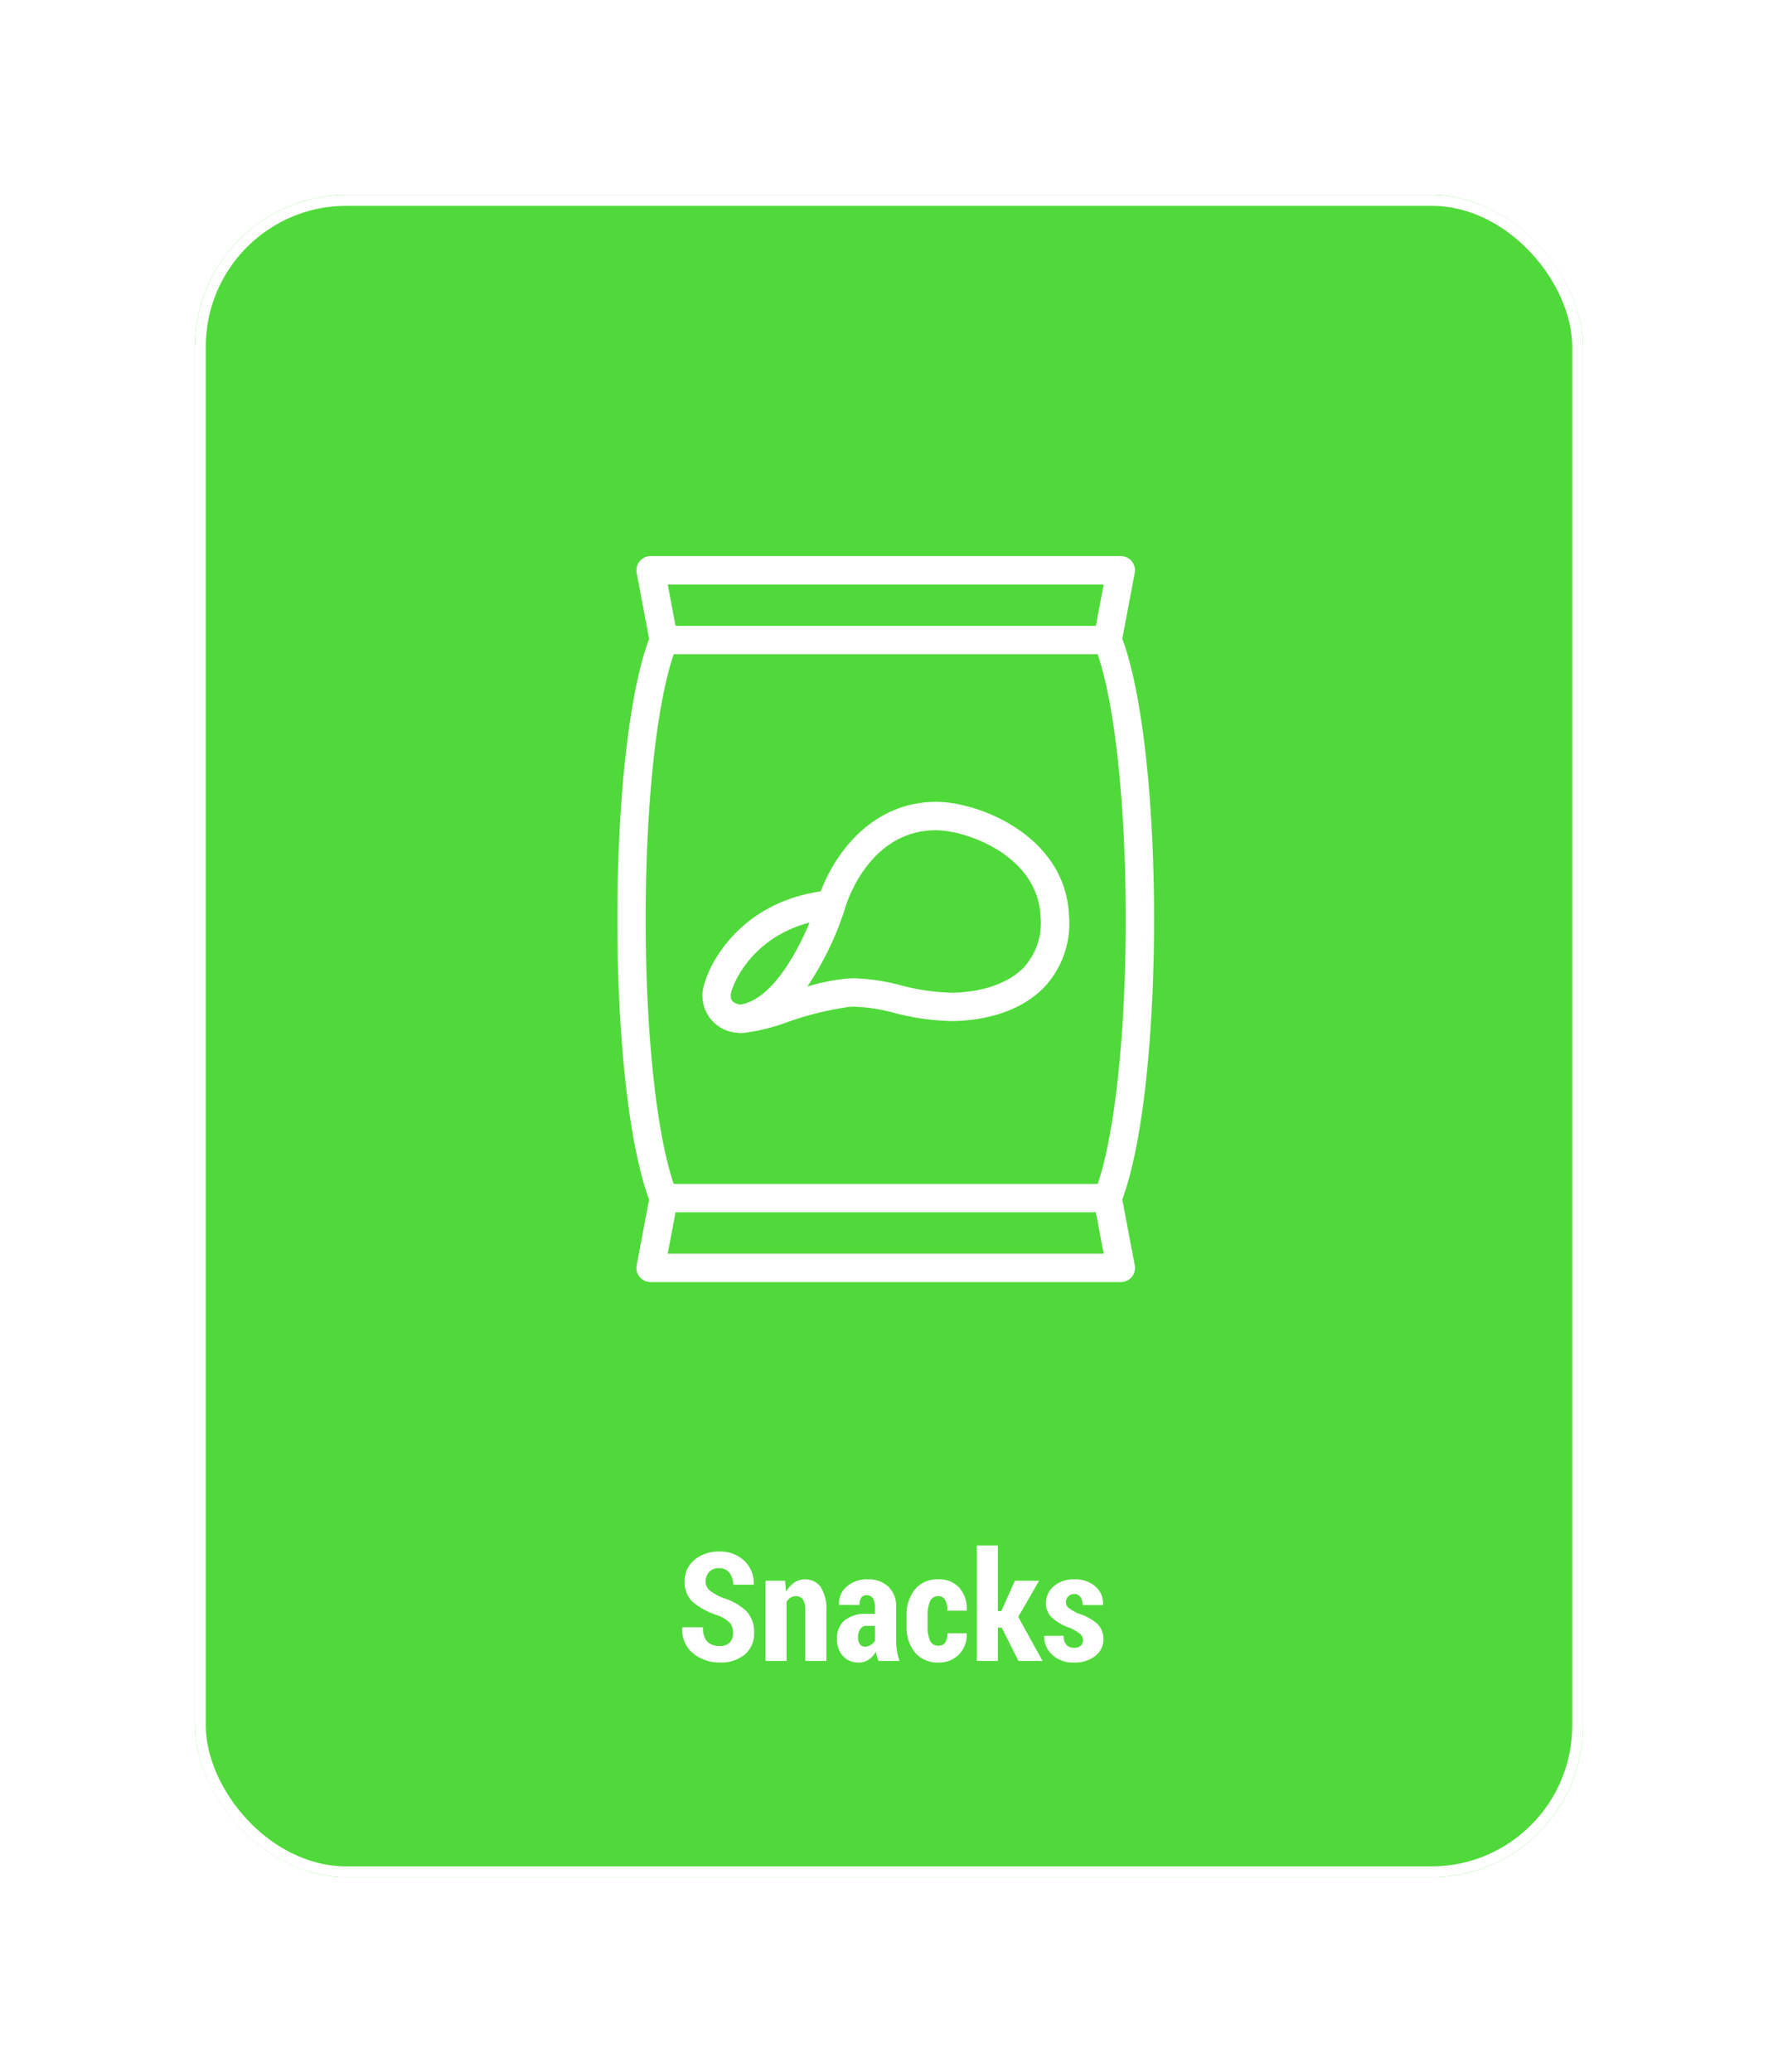 <svg xmlns="http://www.w3.org/2000/svg" xmlns:xlink="http://www.w3.org/1999/xlink" width="164.168" height="191.306" viewBox="0 0 164.168 191.306">
  <defs>
    <filter id="Rectangle_2785" x="0" y="0" width="164.168" height="191.306" filterUnits="userSpaceOnUse">
      <feOffset dy="2" input="SourceAlpha"/>
      <feGaussianBlur stdDeviation="6" result="blur"/>
      <feFlood flood-color="#44d62c" flood-opacity="0.651"/>
      <feComposite operator="in" in2="blur"/>
      <feComposite in="SourceGraphic"/>
    </filter>
  </defs>
  <g id="Group_1419" data-name="Group 1419" transform="translate(-768 -20.66)">
    <g transform="matrix(1, 0, 0, 1, 768, 20.66)" filter="url(#Rectangle_2785)">
      <g id="Rectangle_2785-2" data-name="Rectangle 2785" transform="translate(18 16)" fill="#44d62c" stroke="#fff" stroke-width="1" opacity="0.93">
        <rect width="128.168" height="155.306" rx="14" stroke="none"/>
        <rect x="0.5" y="0.5" width="127.168" height="154.306" rx="13.5" fill="none"/>
      </g>
    </g>
    <path id="Path_7201" data-name="Path 7201" d="M-14.68-2.6a1.334,1.334,0,0,0-.3-.919,3.063,3.063,0,0,0-1.06-.667,7,7,0,0,1-2.328-1.227,2.436,2.436,0,0,1-.776-1.924,2.5,2.5,0,0,1,.9-1.993,3.427,3.427,0,0,1,2.3-.769,3.187,3.187,0,0,1,2.311.858,2.793,2.793,0,0,1,.861,2.164l-.014.041h-1.887a1.71,1.71,0,0,0-.342-1.107,1.168,1.168,0,0,0-.964-.424,1.171,1.171,0,0,0-.906.352,1.255,1.255,0,0,0-.325.885,1.03,1.03,0,0,0,.362.81,5.106,5.106,0,0,0,1.258.708A5.294,5.294,0,0,1-13.453-4.6a2.727,2.727,0,0,1,.714,1.986A2.512,2.512,0,0,1-13.6-.588a3.419,3.419,0,0,1-2.29.731,3.835,3.835,0,0,1-2.464-.831,2.783,2.783,0,0,1-1.008-2.382l.014-.041h1.894a1.867,1.867,0,0,0,.39,1.326,1.565,1.565,0,0,0,1.176.4,1.172,1.172,0,0,0,.913-.328A1.274,1.274,0,0,0-14.68-2.6Zm4.813-4.8.082,1.019a2.465,2.465,0,0,1,.755-.851,1.72,1.72,0,0,1,.988-.3,1.713,1.713,0,0,1,1.453.711,3.765,3.765,0,0,1,.53,2.235V0H-8.008V-4.592A1.984,1.984,0,0,0-8.224-5.67a.754.754,0,0,0-.667-.311.885.885,0,0,0-.479.137,1.166,1.166,0,0,0-.369.376V0h-1.941V-7.4ZM-1.241,0a3.319,3.319,0,0,1-.147-.4,3.292,3.292,0,0,1-.1-.444,2.312,2.312,0,0,1-.667.721,1.572,1.572,0,0,1-.913.27,1.891,1.891,0,0,1-1.466-.6,2.288,2.288,0,0,1-.55-1.606,2.105,2.105,0,0,1,.7-1.688,3.121,3.121,0,0,1,2.082-.6h.731v-.6a1.487,1.487,0,0,0-.195-.831.657.657,0,0,0-.584-.291.563.563,0,0,0-.492.232A1.168,1.168,0,0,0-3-5.168l-1.88-.007L-4.9-5.216A2.027,2.027,0,0,1-4.19-6.856a2.828,2.828,0,0,1,1.972-.677A2.639,2.639,0,0,1-.342-6.86,2.5,2.5,0,0,1,.379-4.942v2.994A6.479,6.479,0,0,0,.455-.93,5.549,5.549,0,0,0,.687,0ZM-2.505-1.319a1,1,0,0,0,.543-.157,1.167,1.167,0,0,0,.393-.4V-3.24H-2.3a.707.707,0,0,0-.643.308,1.413,1.413,0,0,0-.2.779.99.99,0,0,0,.171.6A.547.547,0,0,0-2.505-1.319ZM4.31-1.408a.678.678,0,0,0,.6-.294,1.493,1.493,0,0,0,.2-.848H6.874l.021.041A2.534,2.534,0,0,1,6.18-.6,2.514,2.514,0,0,1,4.31.144a2.69,2.69,0,0,1-2.2-.937,3.689,3.689,0,0,1-.769-2.42v-.95A3.731,3.731,0,0,1,2.1-6.586,2.659,2.659,0,0,1,4.3-7.533a2.464,2.464,0,0,1,1.911.772,2.9,2.9,0,0,1,.687,2.085l-.014.034H5.11a2.02,2.02,0,0,0-.2-.972A.656.656,0,0,0,4.3-5.981a.8.8,0,0,0-.8.493,3.309,3.309,0,0,0-.219,1.321v.952A3.27,3.27,0,0,0,3.5-1.887.813.813,0,0,0,4.31-1.408Zm5.817-1.668H9.772V0H7.831V-10.664H9.772v6.057h.321L11.344-7.4H13.58L11.652-4.067,13.9,0H11.679Zm7.506,1.142a.718.718,0,0,0-.246-.543,4.143,4.143,0,0,0-.943-.564,4.974,4.974,0,0,1-1.671-.943,1.8,1.8,0,0,1-.557-1.367,2,2,0,0,1,.714-1.542,2.728,2.728,0,0,1,1.89-.639,2.828,2.828,0,0,1,1.962.656,2.07,2.07,0,0,1,.7,1.675l-.021.041H17.592A1.266,1.266,0,0,0,17.4-5.9a.669.669,0,0,0-.588-.273.738.738,0,0,0-.533.212.688.688,0,0,0-.219.513.687.687,0,0,0,.219.53,4.406,4.406,0,0,0,.95.55,4.607,4.607,0,0,1,1.723.94A1.9,1.9,0,0,1,19.513-2a1.891,1.891,0,0,1-.752,1.545,3.068,3.068,0,0,1-1.976.6A2.734,2.734,0,0,1,14.762-.6a2.2,2.2,0,0,1-.711-1.682l.014-.041h1.777a1.207,1.207,0,0,0,.273.848.97.97,0,0,0,.718.26.841.841,0,0,0,.595-.191A.685.685,0,0,0,17.633-1.935Z" transform="translate(850.364 174)" fill="#fff"/>
    <g id="chips-bag" transform="translate(784.992 72)">
      <path id="Path_17" data-name="Path 17" d="M86.633,59.394c3.912-10.544,3.912-41.221,0-51.765l1.148-6.077A1.309,1.309,0,0,0,86.495,0H43.081a1.309,1.309,0,0,0-1.287,1.552l1.147,6.077c-3.912,10.543-3.912,41.22,0,51.765l-1.148,6.077a1.309,1.309,0,0,0,1.287,1.552H86.5a1.311,1.311,0,0,0,1.262-1.66ZM84.915,2.619l-.722,3.82H45.382l-.721-3.82Zm-39.7,6.439H84.362c3.451,10.227,3.451,38.679,0,48.907H45.213C41.762,47.737,41.762,19.285,45.212,9.058ZM44.66,64.4l.722-3.82H84.193l.721,3.82Z" transform="translate(0)" fill="#fff"/>
      <path id="Path_18" data-name="Path 18" d="M79.22,125.277l.011,0,.076.012a2.569,2.569,0,0,0,.32.019,17.778,17.778,0,0,0,4.242-1.03,29.075,29.075,0,0,1,5.728-1.4c.144-.008.287-.012.429-.012a16.425,16.425,0,0,1,3.667.573,22.485,22.485,0,0,0,5.3.754c1.67,0,5.85-.307,8.578-3.148a8.6,8.6,0,0,0,2.266-6.574c-.3-7.34-8.264-10.515-12.26-10.515-6.071,0-9.453,5-10.656,8.262-8.174,1.193-10.93,7.811-10.93,9.561A3.441,3.441,0,0,0,79.22,125.277Zm18.35-18.7c2.741,0,9.408,2.3,9.643,8a6.083,6.083,0,0,1-1.538,4.653c-2.087,2.174-5.647,2.343-6.688,2.343a20.05,20.05,0,0,1-4.7-.686,18.658,18.658,0,0,0-4.259-.641c-.193,0-.386.005-.576.016a18.938,18.938,0,0,0-3.772.741,28.189,28.189,0,0,0,3.473-7.2c0-.006,0-.013.005-.019s0-.008,0-.012C89.242,113.482,91.286,106.576,97.57,106.576ZM85.885,115.1c-1.249,2.992-3.586,7.162-6.412,7.57-.869-.155-.871-.592-.871-.877C78.639,121.1,80.323,116.545,85.885,115.1Z" transform="translate(-28.125 -81.268)" fill="#fff"/>
    </g>
  </g>
</svg>

